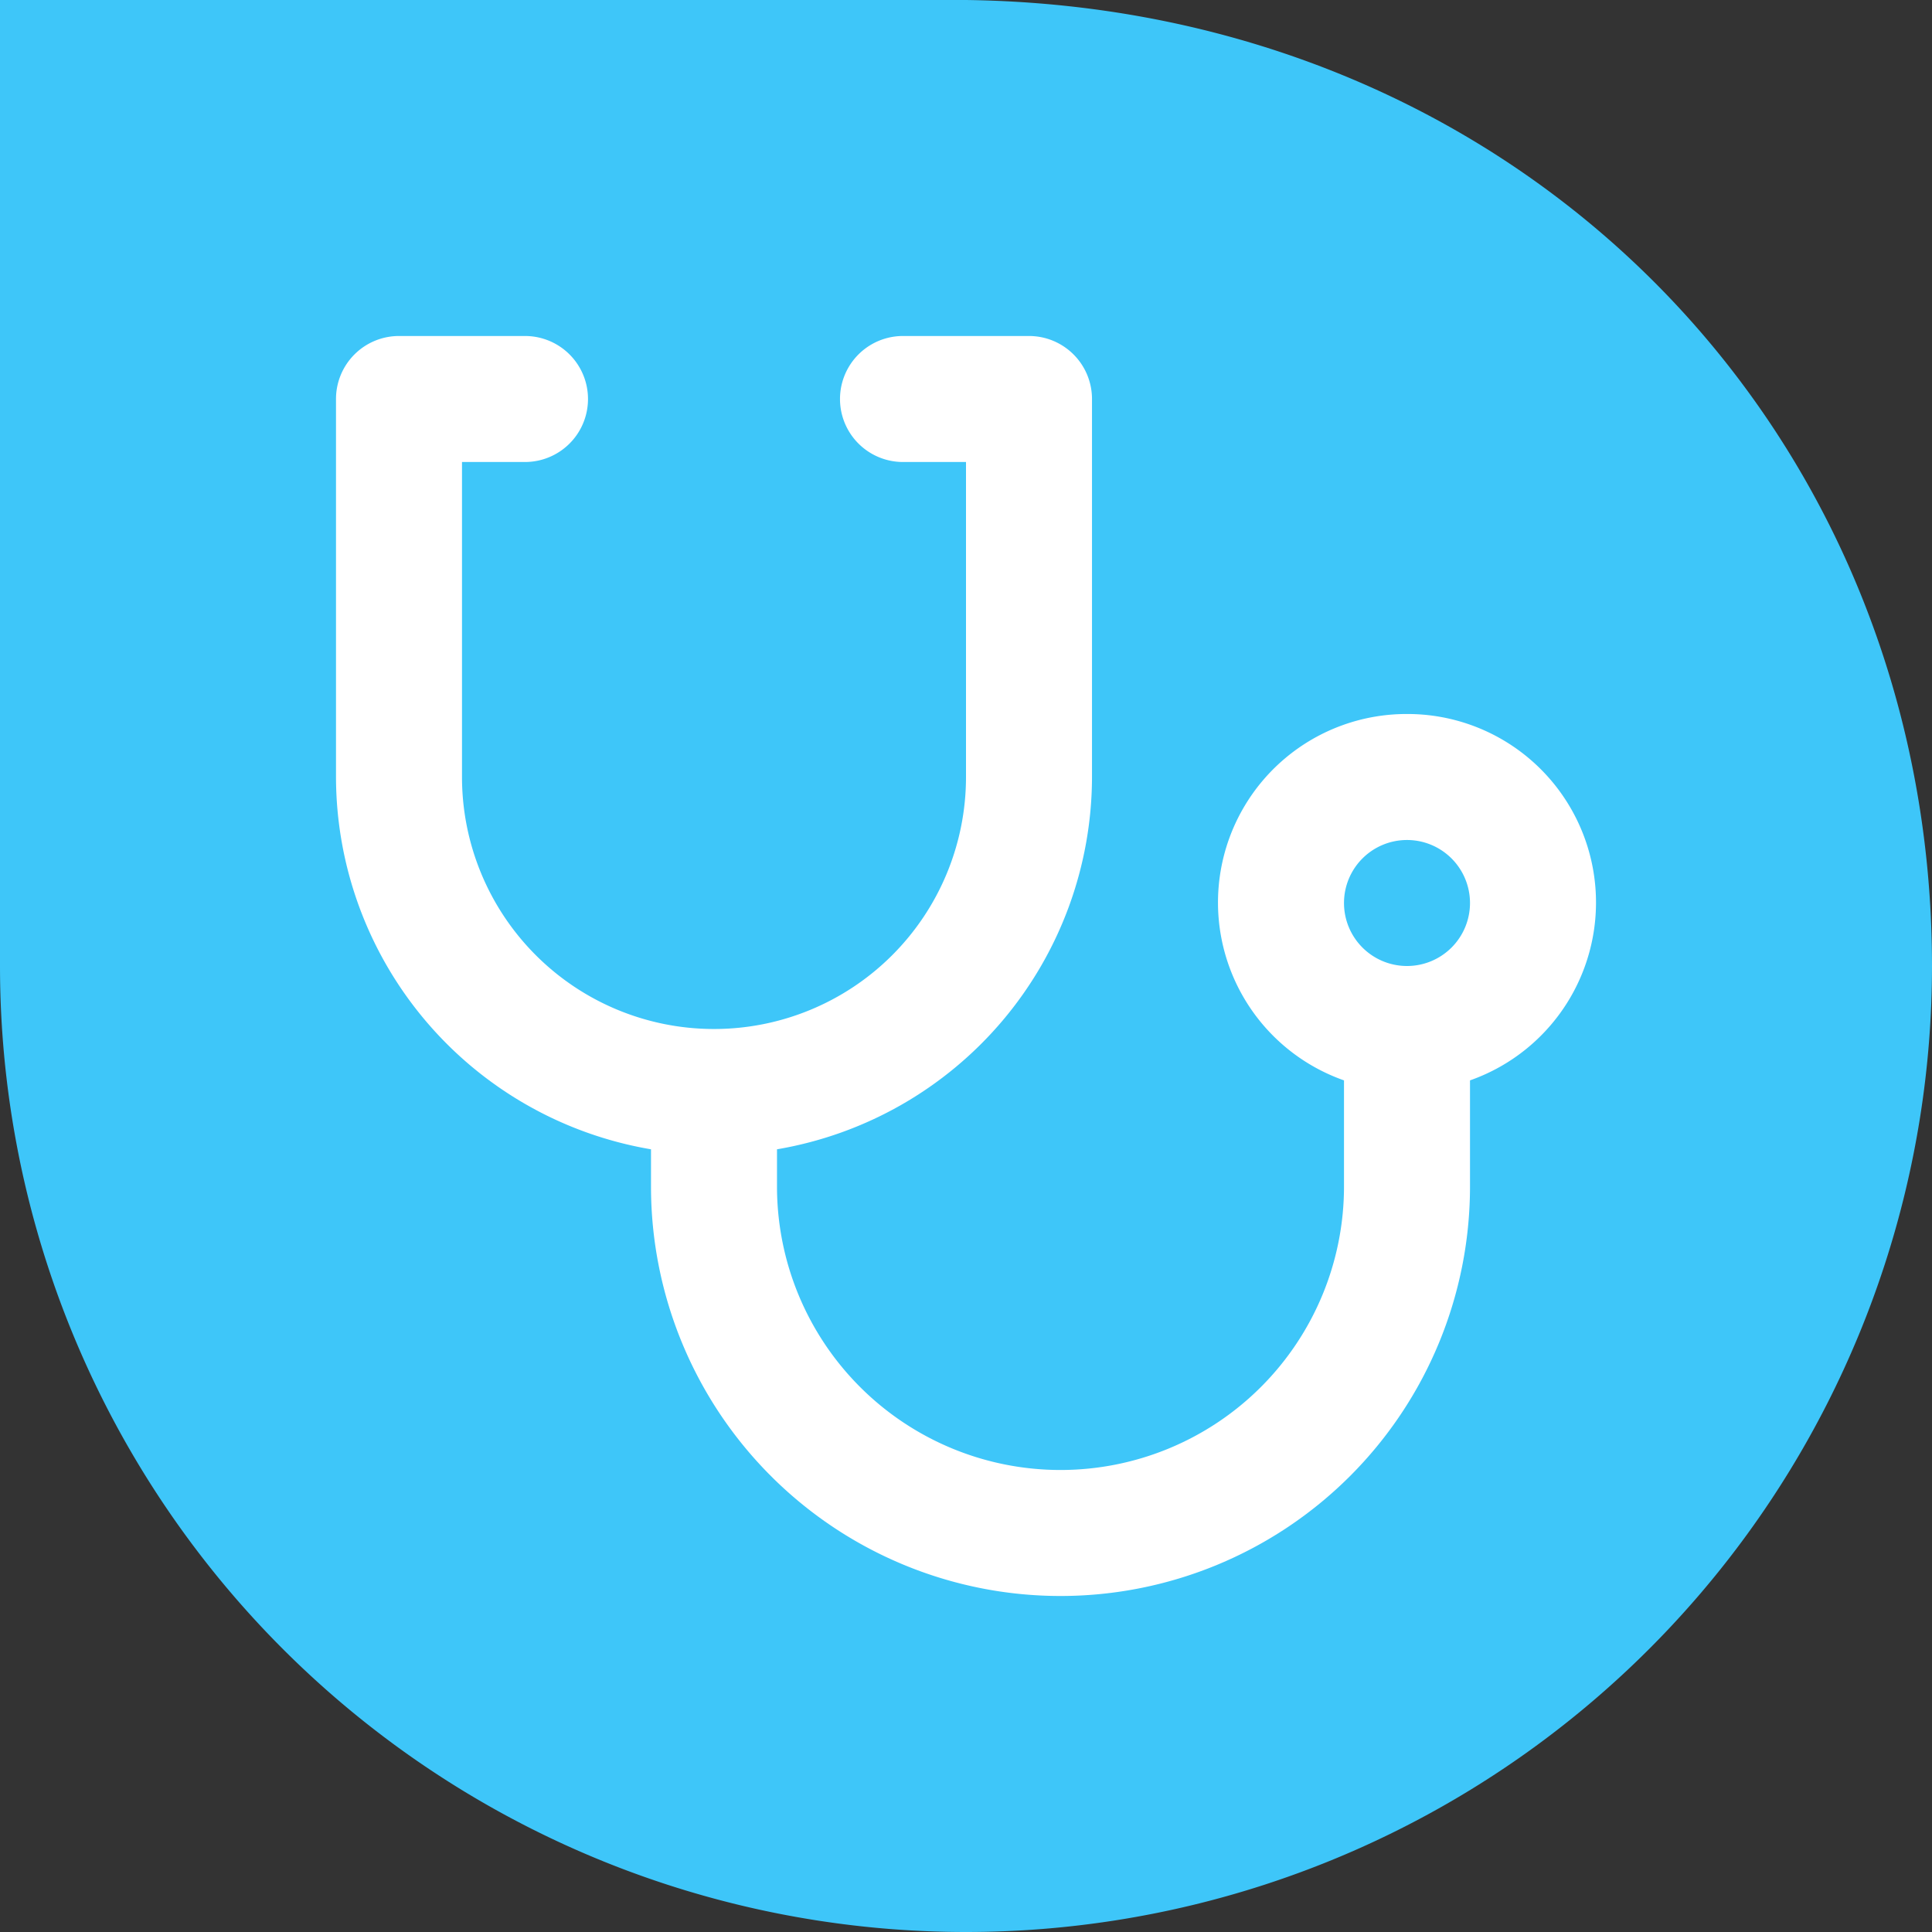 <svg xmlns="http://www.w3.org/2000/svg" width="138" height="138" viewBox="0 0 138 138">
  <rect x="0" y="0" width="138" height="138" fill="#333333" stroke="none"/>
  <g id="Grupo_18" data-name="Grupo 18" transform="translate(-4 0.26)">
    <path id="Trazado_12" data-name="Trazado 12" d="M69,0c39.777.517,69,30.892,69,69A69,69,0,0,1,0,69V0Z" transform="translate(4 -0.26)" fill="#3ec6f9"/>
    <path id="stethoscope" d="M78.5,29A13.466,13.466,0,0,0,74,55.17v7.579a20.25,20.25,0,1,1-40.5,0V60.093A27.02,27.02,0,0,0,56,33.5V6.5A4.5,4.5,0,0,0,51.5,2h-9a4.5,4.5,0,1,0,0,9H47V33.5a18,18,0,1,1-36,0V11h4.5a4.5,4.5,0,1,0,0-9h-9A4.5,4.5,0,0,0,2,6.5v27A27.02,27.02,0,0,0,24.5,60.093v2.656a29.25,29.25,0,1,0,58.5,0V55.17A13.466,13.466,0,0,0,78.5,29Zm0,18A4.5,4.5,0,1,1,83,42.5,4.5,4.5,0,0,1,78.5,47Z" transform="translate(26 21.74)" fill="#fff"/>
  </g>
</svg>
